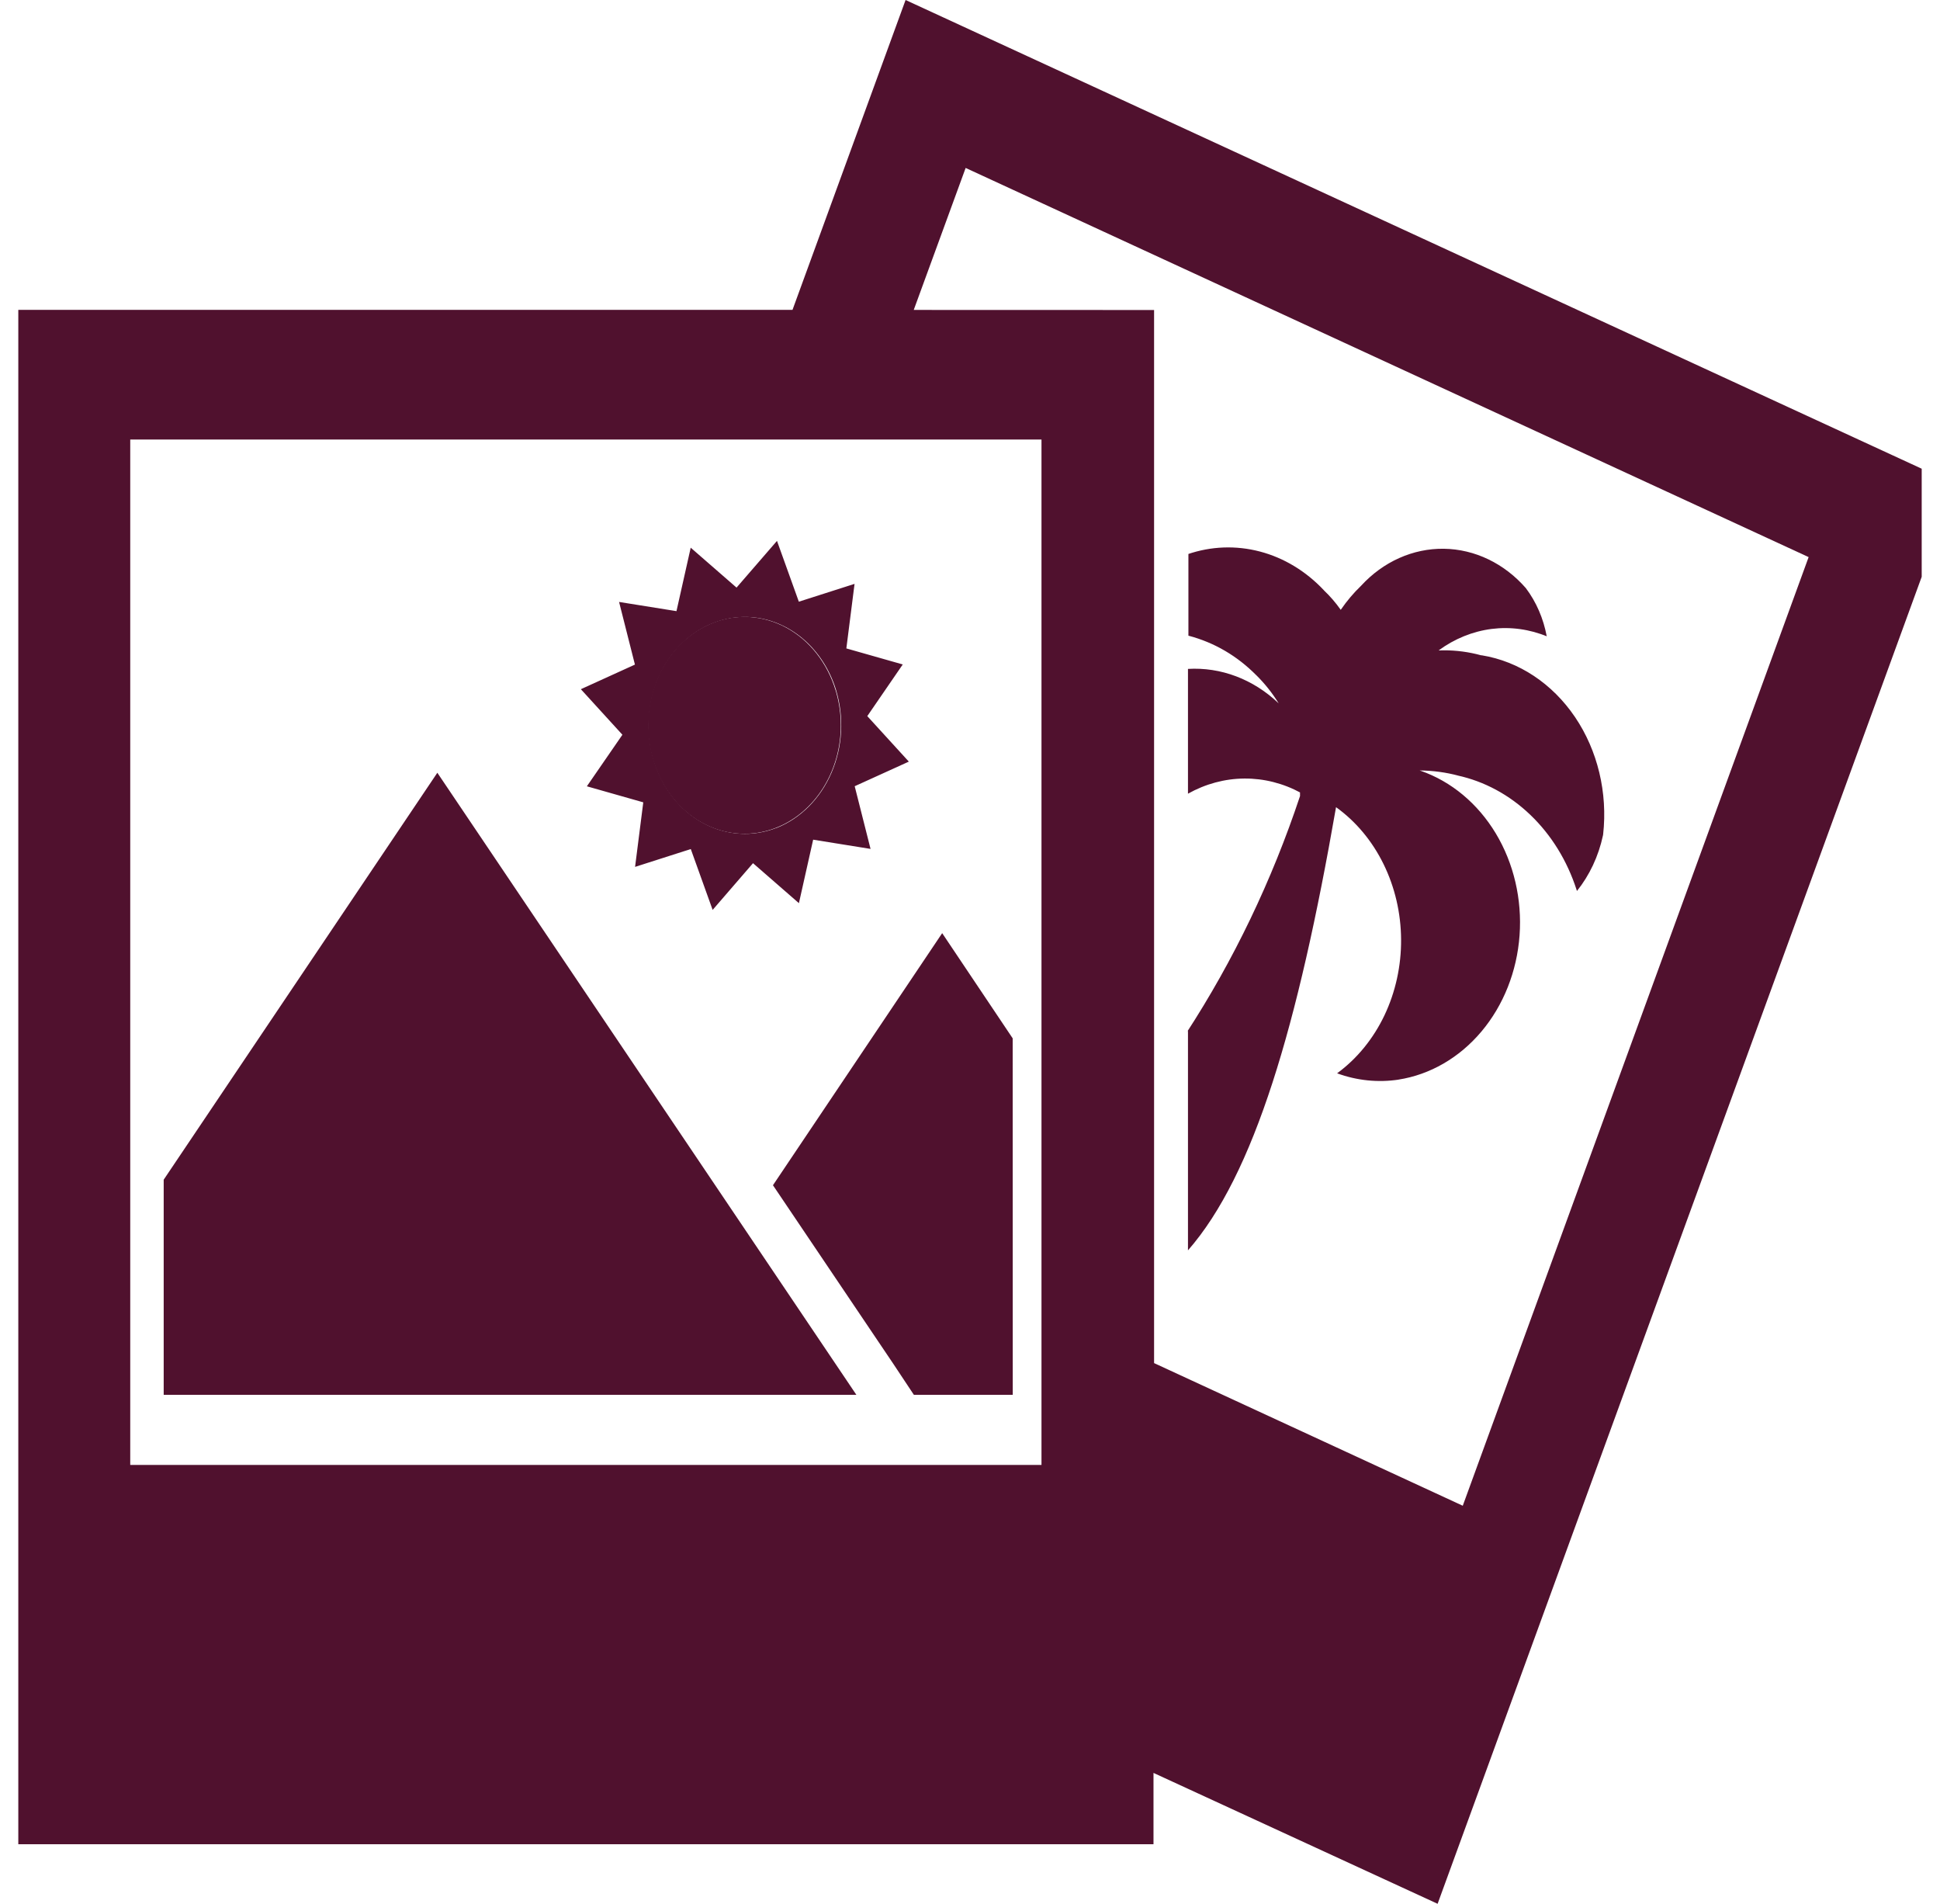 <svg width="53" height="52" viewBox="0 0 53 52" fill="none" xmlns="http://www.w3.org/2000/svg">
<g clip-path="url(#clip0_219_18648)">
<path d="M24.74 0L21.651 8.463H0.5V50.371H31.513V48.423L39.275 51.998L53.422 13.227L24.74 0ZM3.558 40.012V12.005H28.453V40.012H3.558ZM24.963 8.465L26.381 4.587L49.411 15.216L39.962 41.126L31.529 37.23V8.467L24.963 8.465Z" fill="#50112E"/>
<path d="M19.486 17.009C18.992 17.198 18.56 17.549 18.244 18.015C17.928 18.482 17.742 19.043 17.71 19.629C17.678 20.214 17.801 20.797 18.064 21.304C18.327 21.81 18.717 22.218 19.186 22.474C19.655 22.731 20.181 22.825 20.698 22.745C21.214 22.665 21.698 22.414 22.087 22.024C22.477 21.634 22.755 21.123 22.886 20.555C23.017 19.988 22.995 19.389 22.823 18.835L22.829 18.857C22.717 18.486 22.541 18.145 22.311 17.852C22.081 17.558 21.801 17.319 21.489 17.148C21.176 16.977 20.837 16.877 20.49 16.854C20.142 16.831 19.795 16.886 19.467 17.015L19.486 17.009Z" fill="#50112E"/>
<path d="M24.829 20.802L23.694 19.559L24.663 18.148L23.122 17.71L23.346 15.947L21.824 16.434L21.227 14.773L20.122 16.049L18.87 14.959L18.481 16.692L16.913 16.441L17.346 18.152L15.869 18.824L17.004 20.068L16.033 21.476L17.574 21.914L17.35 23.677L18.872 23.19L19.469 24.852L20.572 23.576L21.826 24.668L22.215 22.934L23.783 23.186L23.35 21.474L24.829 20.802ZM21.202 22.616C20.71 22.805 20.18 22.825 19.677 22.675C19.175 22.525 18.723 22.211 18.379 21.773C18.035 21.335 17.814 20.791 17.744 20.212C17.674 19.633 17.758 19.043 17.985 18.517C18.212 17.991 18.573 17.553 19.021 17.257C19.47 16.962 19.986 16.822 20.505 16.855C21.024 16.889 21.522 17.095 21.937 17.447C22.352 17.799 22.665 18.281 22.837 18.833L22.843 18.855C23.065 19.595 23.02 20.404 22.716 21.107C22.413 21.809 21.876 22.35 21.221 22.611L21.202 22.616ZM11.948 21.106L4.472 32.221V38.097H23.396L11.948 21.106ZM27.666 28.36L25.74 25.487L21.117 32.372L24.399 37.241L24.967 38.097H27.668L27.666 28.36ZM40.467 17.899C40.132 17.807 39.788 17.761 39.443 17.762L39.294 17.765H39.302C39.738 17.445 40.234 17.244 40.751 17.178C41.268 17.113 41.791 17.185 42.279 17.388L42.256 17.379C42.166 16.894 41.971 16.442 41.686 16.064L41.69 16.068C41.099 15.389 40.293 15.001 39.448 14.988C38.603 14.976 37.788 15.34 37.182 16.001C36.977 16.198 36.796 16.413 36.635 16.647L36.629 16.657C36.492 16.463 36.339 16.285 36.17 16.125L36.167 16.12C35.678 15.601 35.076 15.236 34.421 15.064C33.766 14.892 33.083 14.917 32.44 15.139L32.467 15.13V17.362C33.185 17.55 33.809 17.925 34.32 18.441L34.316 18.436C34.547 18.664 34.751 18.917 34.924 19.197L34.932 19.21C34.241 18.551 33.352 18.215 32.448 18.27H32.455V21.678C32.933 21.41 33.46 21.268 33.994 21.264C34.528 21.26 35.056 21.393 35.537 21.654L35.516 21.643V21.743C34.748 24.05 33.703 26.228 32.409 28.217L32.455 28.141V34.151C34.262 32.084 35.456 28.039 36.5 22.046C37.041 22.434 37.487 22.968 37.797 23.599C38.108 24.231 38.273 24.94 38.277 25.662C38.282 26.383 38.125 27.095 37.823 27.731C37.52 28.367 37.08 28.908 36.544 29.304L36.529 29.315C37.074 29.515 37.652 29.573 38.22 29.486L38.2 29.488C39.069 29.354 39.871 28.889 40.474 28.172C41.076 27.456 41.443 26.529 41.514 25.546C41.585 24.562 41.356 23.581 40.865 22.764C40.373 21.947 39.649 21.343 38.811 21.052L38.784 21.043C39.15 21.047 39.504 21.095 39.845 21.186L39.812 21.179C40.549 21.338 41.237 21.709 41.808 22.256C42.38 22.803 42.815 23.508 43.071 24.302L43.081 24.336C43.42 23.914 43.67 23.392 43.793 22.815L43.797 22.791C43.924 21.651 43.648 20.5 43.029 19.585C42.41 18.671 41.498 18.065 40.486 17.899H40.467Z" fill="#50112E"/>
</g>
<defs>
<clipPath id="clip0_219_18648">
<rect width="52" height="52" fill="white" transform="translate(0.5)"/>
</clipPath>
</defs>
</svg>
